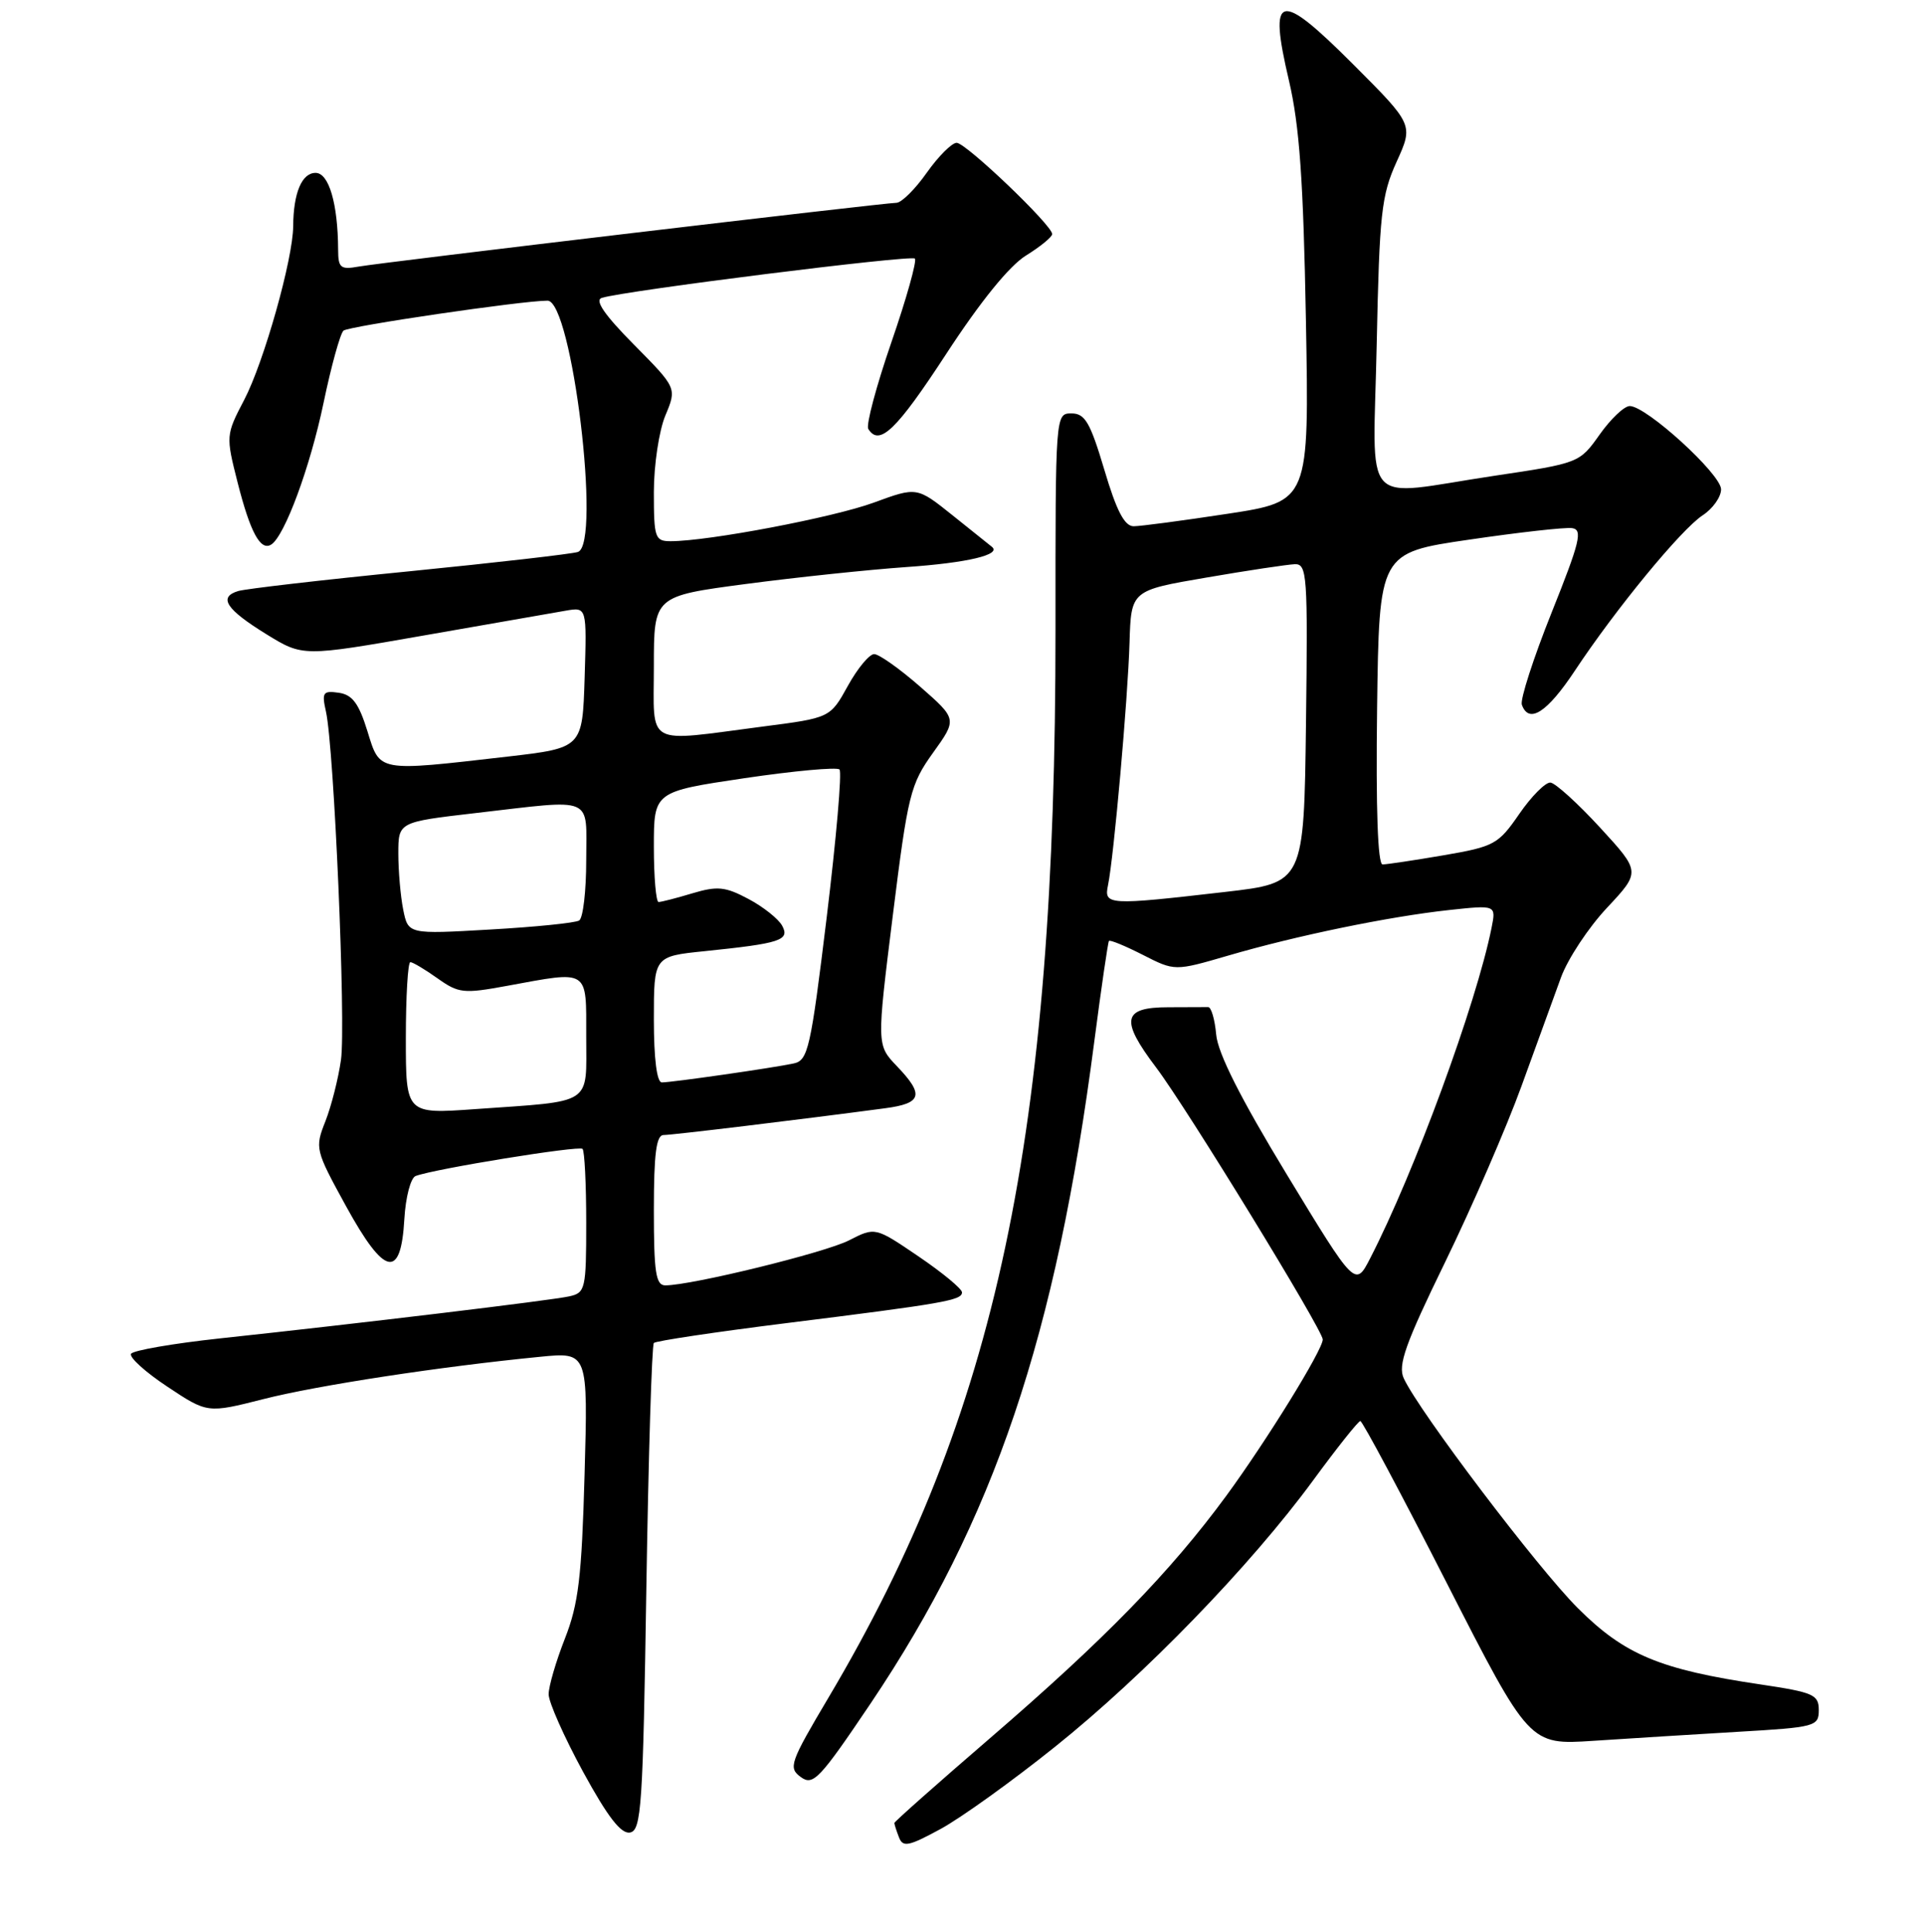 <?xml version="1.0" encoding="UTF-8" standalone="no"?>
<!DOCTYPE svg PUBLIC "-//W3C//DTD SVG 1.1//EN" "http://www.w3.org/Graphics/SVG/1.1/DTD/svg11.dtd" >
<svg xmlns="http://www.w3.org/2000/svg" xmlns:xlink="http://www.w3.org/1999/xlink" version="1.1" viewBox="0 0 256 257">
 <g >
 <path fill="currentColor"
d=" M 140.37 232.39 C 152.29 222.85 166.40 208.28 174.70 196.97 C 177.89 192.62 180.72 189.06 181.00 189.05 C 181.28 189.05 186.45 198.74 192.50 210.60 C 203.50 232.15 203.50 232.15 212.00 231.59 C 216.68 231.28 225.34 230.74 231.25 230.39 C 241.56 229.79 242.00 229.67 242.00 227.50 C 242.00 225.45 241.29 225.14 234.25 224.09 C 220.83 222.10 216.15 220.14 209.92 213.92 C 204.57 208.57 188.83 187.80 186.78 183.37 C 185.97 181.63 186.98 178.78 192.30 167.87 C 195.88 160.52 200.44 150.00 202.44 144.50 C 204.44 139.00 206.80 132.49 207.70 130.03 C 208.60 127.57 211.35 123.40 213.82 120.77 C 218.30 115.98 218.30 115.98 212.90 110.10 C 209.93 106.87 206.96 104.18 206.30 104.11 C 205.64 104.05 203.77 105.93 202.15 108.28 C 199.36 112.33 198.83 112.62 192.09 113.78 C 188.17 114.45 184.51 115.00 183.96 115.00 C 183.32 115.00 183.06 107.63 183.23 94.27 C 183.50 73.54 183.50 73.54 195.50 71.79 C 202.10 70.82 208.26 70.13 209.18 70.26 C 210.62 70.47 210.22 72.08 206.45 81.50 C 204.03 87.55 202.25 93.06 202.49 93.75 C 203.42 96.36 205.85 94.80 209.53 89.25 C 215.00 80.99 223.68 70.44 226.54 68.56 C 227.89 67.68 229.00 66.12 229.00 65.10 C 229.00 63.08 219.02 53.99 216.84 54.02 C 216.10 54.03 214.30 55.75 212.83 57.83 C 210.17 61.59 210.09 61.62 198.81 63.30 C 180.77 66.00 182.72 68.19 183.18 45.75 C 183.54 28.42 183.80 26.00 185.82 21.54 C 188.07 16.59 188.07 16.59 180.06 8.57 C 170.12 -1.37 168.75 -1.02 171.50 10.71 C 172.91 16.72 173.42 24.00 173.76 42.60 C 174.20 66.69 174.20 66.69 163.35 68.35 C 157.38 69.26 151.75 70.01 150.83 70.01 C 149.62 70.00 148.55 67.94 146.94 62.50 C 145.06 56.20 144.37 55.00 142.57 55.00 C 140.43 55.00 140.43 55.04 140.44 83.75 C 140.47 151.20 132.63 188.10 110.26 225.80 C 105.10 234.50 104.86 235.18 106.55 236.41 C 108.19 237.61 109.04 236.71 115.84 226.62 C 132.26 202.21 140.52 177.77 145.61 138.50 C 146.54 131.35 147.42 125.36 147.55 125.18 C 147.69 125.00 149.72 125.84 152.06 127.03 C 156.31 129.20 156.31 129.20 163.41 127.13 C 172.50 124.47 184.79 121.94 192.79 121.07 C 199.07 120.39 199.07 120.39 198.46 123.44 C 196.43 133.54 188.19 155.98 182.32 167.38 C 180.33 171.25 180.33 171.25 171.23 156.27 C 165.06 146.11 162.04 140.12 161.82 137.63 C 161.64 135.61 161.16 133.97 160.75 133.98 C 160.34 133.99 157.96 134.00 155.47 134.00 C 149.35 134.00 149.01 135.65 153.84 142.03 C 157.88 147.37 176.00 176.94 176.00 178.20 C 176.00 179.58 168.53 191.67 163.16 199.00 C 155.72 209.13 146.96 218.12 131.75 231.22 C 124.74 237.26 119.00 242.35 119.00 242.52 C 119.00 242.69 119.27 243.55 119.61 244.42 C 120.13 245.79 120.88 245.64 125.15 243.32 C 127.87 241.84 134.71 236.93 140.37 232.39 Z  M 86.00 211.32 C 86.28 193.63 86.73 178.94 87.00 178.66 C 87.28 178.39 95.15 177.21 104.50 176.04 C 125.66 173.40 128.00 172.99 128.00 171.93 C 128.00 171.46 125.40 169.31 122.22 167.15 C 116.45 163.23 116.45 163.23 112.97 165.01 C 109.77 166.65 92.01 171.00 88.52 171.00 C 87.26 171.00 87.00 169.27 87.00 161.00 C 87.00 153.50 87.32 151.00 88.29 151.00 C 89.44 151.00 106.34 148.96 117.75 147.44 C 122.69 146.79 123.01 145.66 119.32 141.82 C 116.65 139.02 116.65 139.02 118.79 121.82 C 120.80 105.67 121.13 104.35 124.15 100.14 C 127.36 95.67 127.36 95.67 122.43 91.35 C 119.72 88.98 116.97 87.03 116.32 87.02 C 115.68 87.01 114.10 88.91 112.81 91.25 C 110.46 95.50 110.46 95.50 101.48 96.66 C 85.63 98.72 87.00 99.47 87.00 88.65 C 87.00 79.31 87.00 79.31 99.25 77.69 C 105.99 76.80 115.59 75.79 120.59 75.44 C 128.71 74.88 133.31 73.79 131.97 72.74 C 131.71 72.54 129.36 70.66 126.75 68.56 C 122.00 64.76 122.00 64.76 116.25 66.87 C 110.88 68.84 94.31 71.99 89.25 72.00 C 87.15 72.00 87.00 71.58 87.00 65.47 C 87.00 61.87 87.69 57.29 88.53 55.28 C 90.06 51.62 90.06 51.62 84.35 45.85 C 80.43 41.89 79.09 39.94 80.07 39.63 C 83.13 38.67 121.22 33.89 121.73 34.40 C 122.02 34.69 120.62 39.70 118.61 45.52 C 116.60 51.35 115.21 56.54 115.53 57.06 C 117.00 59.43 119.28 57.23 125.91 47.07 C 130.46 40.10 134.30 35.36 136.52 33.99 C 138.43 32.81 140.00 31.52 140.00 31.14 C 140.00 29.96 128.52 19.00 127.29 19.00 C 126.65 19.00 124.86 20.79 123.31 22.98 C 121.77 25.17 119.95 26.97 119.28 26.98 C 117.42 27.01 50.88 34.90 47.75 35.46 C 45.30 35.90 45.00 35.65 44.99 33.22 C 44.96 27.08 43.76 23.00 41.99 23.00 C 40.16 23.00 39.04 25.67 39.01 30.09 C 38.99 34.44 35.11 48.20 32.49 53.20 C 30.05 57.87 30.04 57.99 31.62 64.21 C 33.30 70.82 34.66 73.33 36.08 72.45 C 37.87 71.34 41.26 62.17 43.05 53.60 C 44.07 48.70 45.27 44.38 45.70 43.99 C 46.37 43.39 69.48 40.00 72.85 40.00 C 76.11 40.00 80.03 72.35 76.90 73.43 C 76.13 73.69 66.05 74.85 54.50 76.00 C 42.95 77.14 32.69 78.33 31.69 78.63 C 29.01 79.44 30.08 81.07 35.47 84.39 C 40.30 87.36 40.30 87.36 56.40 84.54 C 65.26 82.99 73.76 81.51 75.29 81.24 C 78.08 80.76 78.08 80.76 77.79 90.13 C 77.50 99.50 77.50 99.50 67.50 100.66 C 50.10 102.66 50.58 102.75 48.88 97.25 C 47.74 93.57 46.88 92.42 45.07 92.16 C 42.97 91.86 42.80 92.12 43.37 94.66 C 44.45 99.48 46.04 136.24 45.37 141.00 C 45.02 143.47 44.09 147.15 43.30 149.16 C 41.88 152.75 41.94 152.99 46.04 160.46 C 51.16 169.79 53.34 170.27 53.80 162.19 C 53.97 159.26 54.64 156.70 55.30 156.45 C 57.84 155.49 77.04 152.38 77.51 152.84 C 77.78 153.11 78.00 157.52 78.00 162.65 C 78.00 171.49 77.89 171.99 75.75 172.46 C 73.34 173.00 47.70 176.08 29.22 178.06 C 23.02 178.73 17.72 179.65 17.44 180.10 C 17.16 180.56 19.33 182.53 22.26 184.47 C 27.60 188.02 27.60 188.02 35.05 186.13 C 42.23 184.30 58.60 181.80 71.87 180.50 C 78.24 179.87 78.24 179.87 77.78 196.19 C 77.40 209.83 76.97 213.40 75.16 218.00 C 73.97 221.03 73.00 224.35 73.00 225.40 C 73.00 226.44 75.06 231.08 77.58 235.71 C 80.86 241.72 82.64 244.02 83.83 243.79 C 85.34 243.51 85.55 240.29 86.00 211.32 Z  M 147.43 117.75 C 148.20 114.03 150.07 92.99 150.29 85.52 C 150.50 78.55 150.50 78.55 160.50 76.84 C 166.00 75.89 171.30 75.10 172.27 75.06 C 173.92 75.00 174.02 76.47 173.77 96.23 C 173.50 117.45 173.50 117.45 163.00 118.66 C 147.37 120.46 146.87 120.43 147.43 117.75 Z  M 54.00 138.11 C 54.00 132.55 54.27 128.00 54.60 128.00 C 54.92 128.00 56.55 128.97 58.21 130.15 C 61.02 132.15 61.68 132.22 67.48 131.15 C 78.47 129.13 78.00 128.83 78.00 137.92 C 78.00 147.14 79.09 146.43 63.25 147.55 C 54.00 148.21 54.00 148.21 54.00 138.11 Z  M 87.00 135.62 C 87.00 127.23 87.00 127.23 93.75 126.54 C 103.87 125.50 105.12 125.09 104.07 123.15 C 103.57 122.24 101.56 120.64 99.58 119.59 C 96.50 117.95 95.45 117.85 92.13 118.84 C 90.01 119.48 87.98 120.00 87.63 120.00 C 87.29 120.00 87.00 116.70 87.00 112.66 C 87.00 105.32 87.00 105.32 99.04 103.53 C 105.67 102.55 111.36 102.03 111.70 102.37 C 112.04 102.71 111.27 111.55 110.00 122.01 C 107.86 139.57 107.52 141.08 105.59 141.48 C 102.79 142.08 89.39 144.00 88.06 144.00 C 87.40 144.00 87.00 140.85 87.00 135.62 Z  M 53.65 121.02 C 53.29 119.22 53.00 115.86 53.00 113.56 C 53.00 109.36 53.00 109.36 63.25 108.17 C 79.31 106.32 78.00 105.76 78.00 114.44 C 78.00 118.53 77.58 122.14 77.06 122.46 C 76.55 122.78 71.22 123.32 65.22 123.66 C 54.31 124.29 54.31 124.29 53.65 121.02 Z "/>
</g>
</svg>
